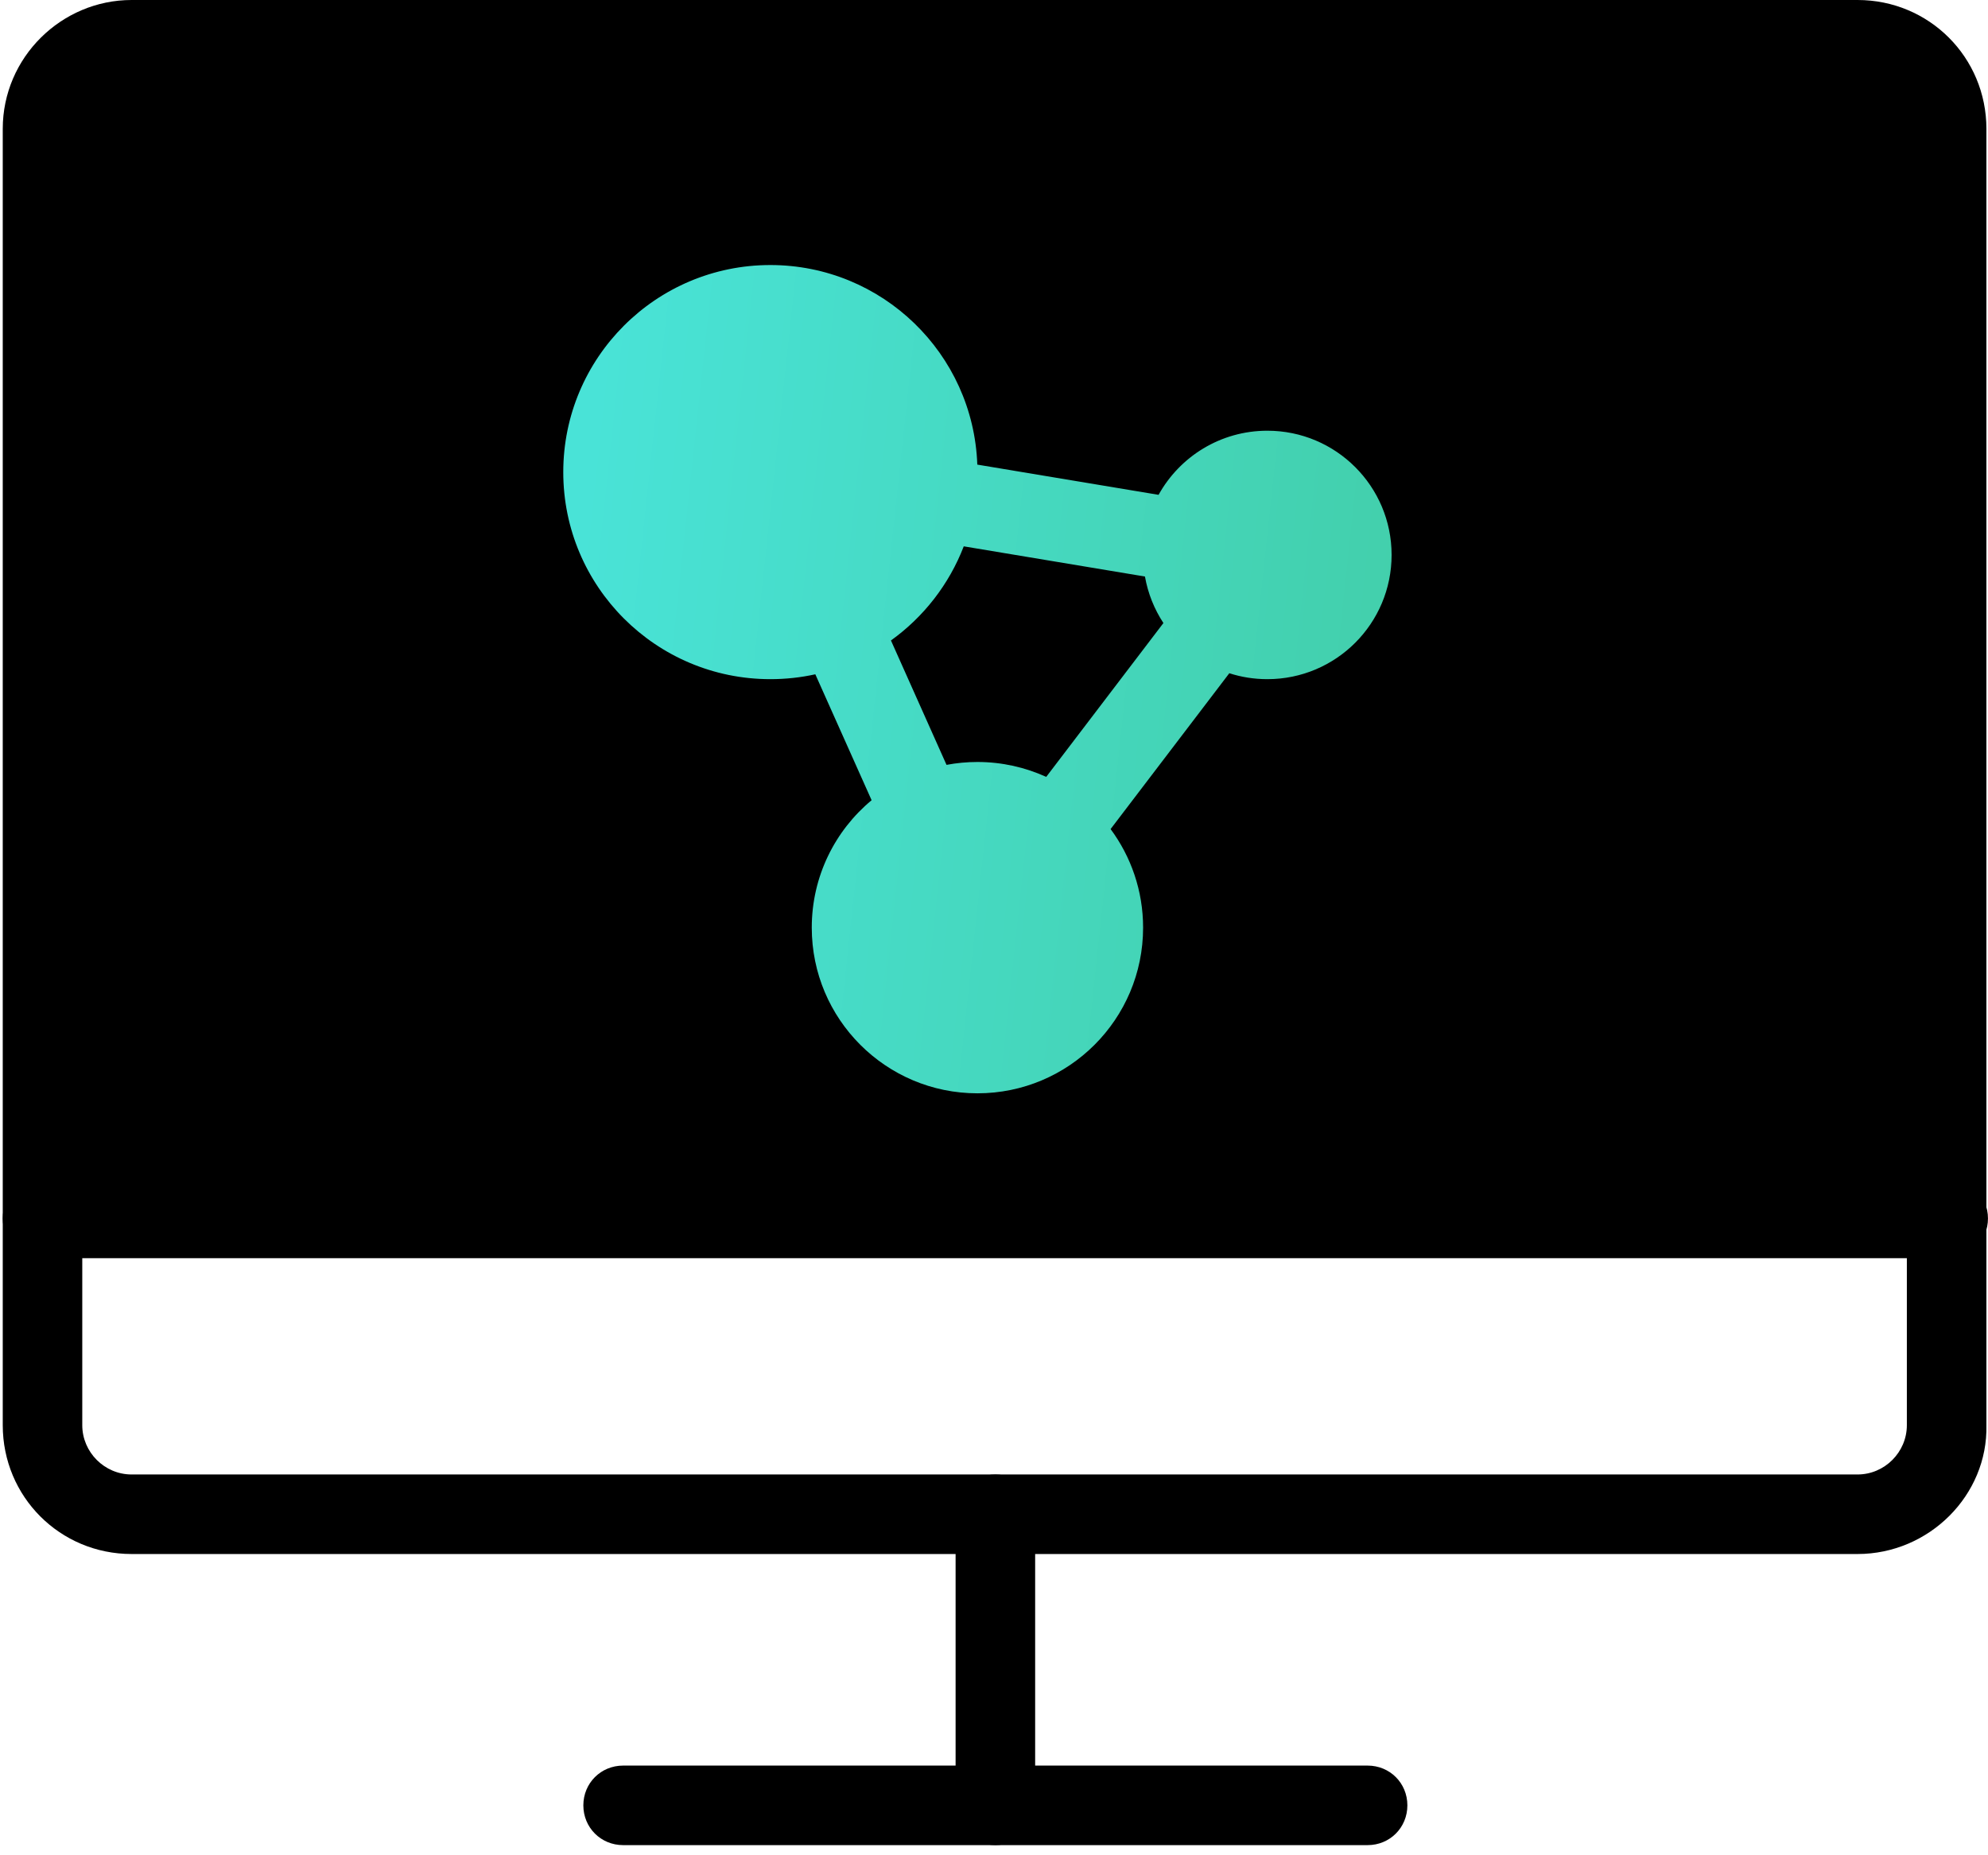 <svg width="60" height="56" viewBox="0 0 60 56" fill="none" xmlns="http://www.w3.org/2000/svg">
<rect x="2" y="1" width="56" height="35" fill="black"/>
<path d="M41.276 55.694H18.807C18.135 55.694 17.606 55.165 17.606 54.493C17.606 53.821 18.135 53.293 18.807 53.293H41.276C41.948 53.293 42.476 53.821 42.476 54.493C42.476 55.165 41.948 55.694 41.276 55.694Z" fill="black"/>
<path d="M56.063 46.907H3.971C1.811 46.907 0.083 45.178 0.083 43.018V3.889C0.083 1.729 1.859 0 3.971 0H56.063C58.223 0 59.952 1.729 59.952 3.889V43.018C59.999 45.13 58.223 46.907 56.063 46.907ZM3.971 2.401C3.155 2.401 2.483 3.073 2.483 3.889V43.018C2.483 43.834 3.155 44.506 3.971 44.506H56.063C56.879 44.506 57.551 43.834 57.551 43.018V3.889C57.551 3.073 56.879 2.401 56.063 2.401H3.971Z" fill="black"/>
<path d="M58.799 37.978H1.283C0.611 37.978 0.083 37.45 0.083 36.778C0.083 36.106 0.611 35.578 1.283 35.578H58.799C59.471 35.578 59.999 36.106 59.999 36.778C59.999 37.45 59.471 37.978 58.799 37.978Z" fill="black"/>
<path d="M30.041 55.693C29.369 55.693 28.841 55.165 28.841 54.493V45.707C28.841 45.035 29.369 44.507 30.041 44.507C30.713 44.507 31.242 45.035 31.242 45.707V54.493C31.242 55.165 30.713 55.693 30.041 55.693Z" fill="black"/>
<path fill-rule="evenodd" clip-rule="evenodd" d="M24.607 20.353C24.17 20.45 23.716 20.5 23.25 20.5C19.798 20.5 17 17.702 17 14.251C17 10.799 19.798 8 23.25 8C26.626 8 29.377 10.677 29.496 14.024L34.967 14.936C35.607 13.782 36.837 13.001 38.25 13.001C40.321 13.001 42 14.679 42 16.75C42 18.822 40.321 20.5 38.25 20.5C37.849 20.5 37.464 20.438 37.102 20.321L33.519 25.025C34.135 25.857 34.5 26.886 34.5 28C34.5 30.762 32.261 33.001 29.5 33.001C26.739 33.001 24.5 30.762 24.5 28C24.5 26.454 25.202 25.071 26.306 24.154L24.607 20.353ZM26.89 19.332L28.567 23.087C28.87 23.03 29.181 23 29.5 23C30.241 23 30.944 23.162 31.576 23.45L35.113 18.806C34.839 18.389 34.646 17.913 34.556 17.402L29.087 16.491C28.645 17.64 27.874 18.625 26.89 19.332Z" fill="url(#paint0_linear)"/>
<defs>
<linearGradient id="paint0_linear" x1="17" y1="8" x2="44.461" y2="10.952" gradientUnits="userSpaceOnUse">
<stop offset="0.05" stop-color="#49E3D7"/>
<stop offset="1" stop-color="#42CEA9"/>
</linearGradient>
</defs>
</svg>
